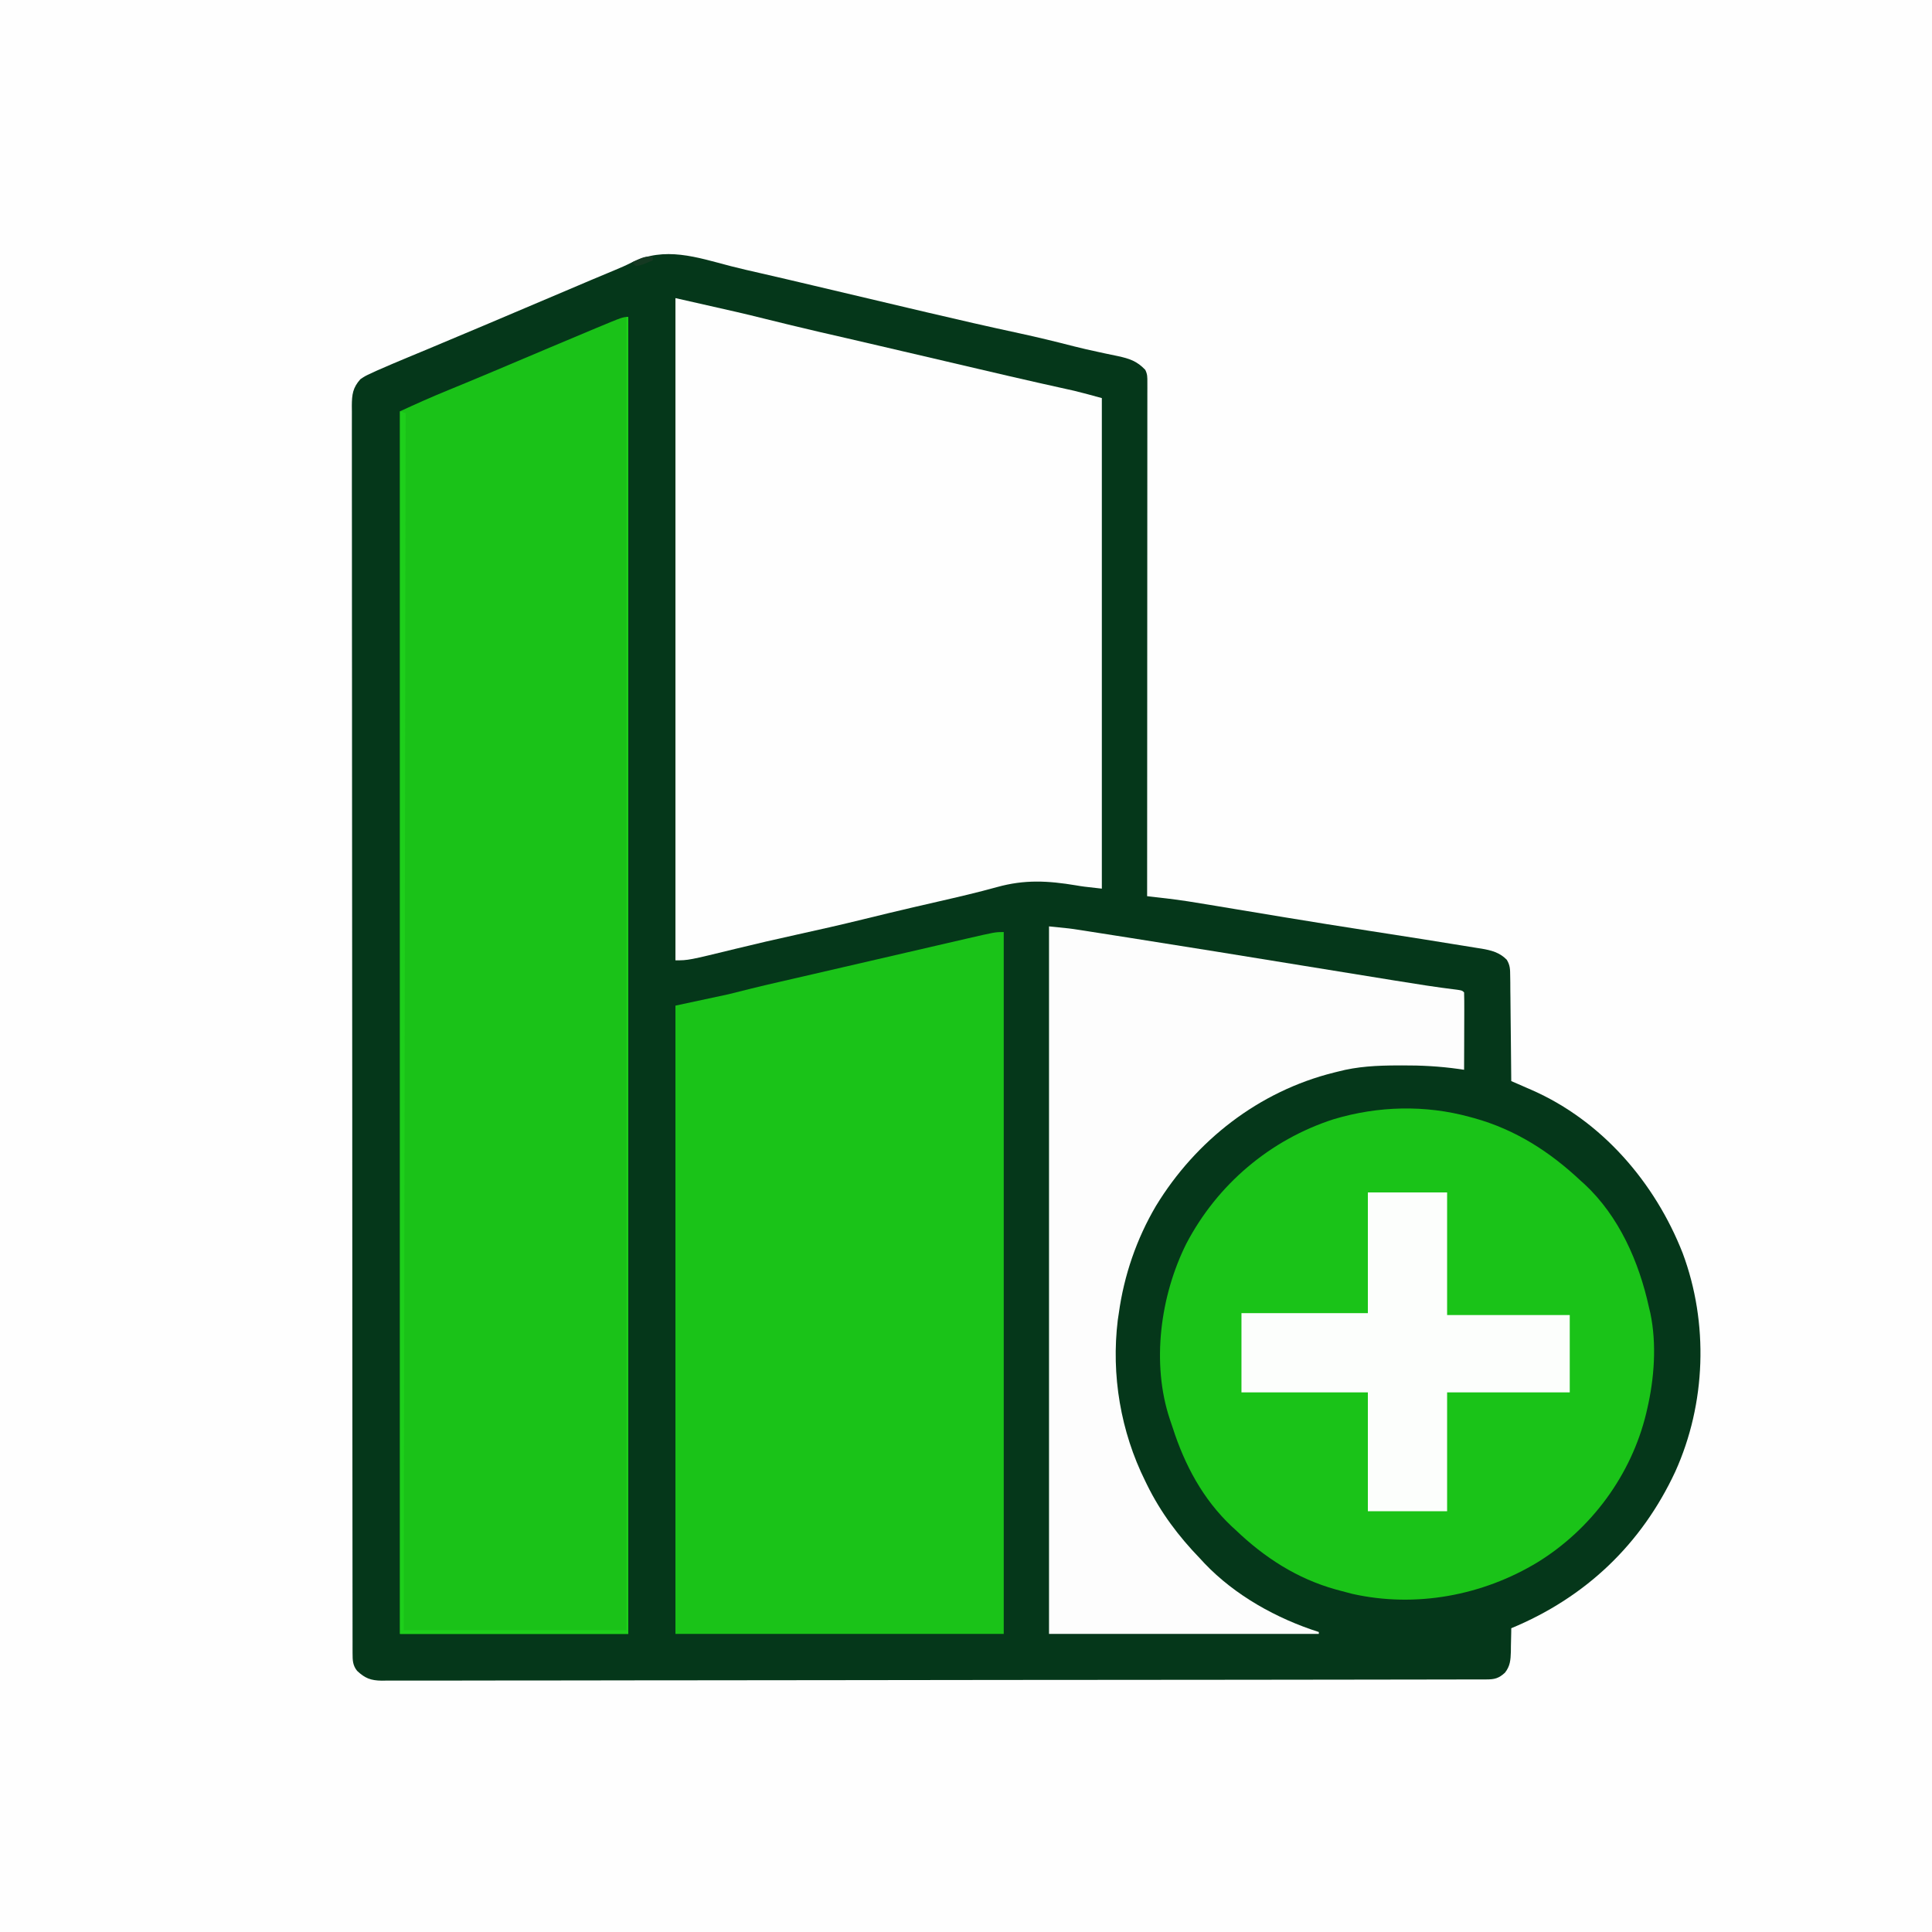 <?xml version="1.0" encoding="UTF-8"?>
<svg version="1.1" xmlns="http://www.w3.org/2000/svg" width="1024" height="1024">
<rect width="100%" height="100%" fill="#808080" stroke="none"/>
<path d="M0 0 C337.92 0 675.84 0 1024 0 C1024 337.92 1024 675.84 1024 1024 C686.08 1024 348.16 1024 0 1024 C0 686.08 0 348.16 0 0 Z " fill="#FEFEFE" transform="translate(0,0)"/>
<path d="M0 0 C5.336 1.367 10.702 2.591 16.074 3.807 C25.386 5.938 34.685 8.119 43.978 10.327 C60.548 14.263 77.123 18.177 93.702 22.073 C97.148 22.883 100.594 23.694 104.039 24.507 C120.256 28.332 136.49 32.047 152.78 35.549 C162.483 37.644 172.104 39.984 181.715 42.463 C186.02 43.556 190.34 44.533 194.684 45.463 C195.864 45.719 197.044 45.976 198.26 46.24 C200.533 46.729 202.808 47.205 205.087 47.664 C211.266 49.006 215.24 50.305 219.637 54.932 C220.839 57.335 220.761 58.819 220.76 61.504 C220.762 62.473 220.764 63.442 220.766 64.44 C220.763 65.512 220.76 66.584 220.757 67.688 C220.758 69.387 220.758 69.387 220.76 71.121 C220.761 74.943 220.756 78.765 220.75 82.586 C220.749 85.316 220.75 88.045 220.751 90.774 C220.751 96.664 220.748 102.553 220.742 108.442 C220.734 116.957 220.732 125.472 220.73 133.988 C220.728 147.802 220.722 161.616 220.712 175.43 C220.703 188.851 220.696 202.273 220.692 215.694 C220.691 216.935 220.691 216.935 220.691 218.2 C220.69 222.348 220.688 226.496 220.687 230.644 C220.677 265.073 220.659 299.502 220.637 333.932 C221.773 334.062 222.91 334.193 224.08 334.327 C225.603 334.503 227.125 334.68 228.648 334.857 C229.766 334.985 229.766 334.985 230.906 335.115 C238.47 335.996 245.964 337.207 253.473 338.471 C254.946 338.715 256.418 338.96 257.891 339.204 C260.996 339.718 264.1 340.235 267.203 340.754 C275.386 342.121 283.572 343.473 291.758 344.826 C292.981 345.028 292.981 345.028 294.228 345.235 C308.832 347.649 323.448 349.974 338.074 352.244 C368.514 356.988 368.514 356.988 382.657 359.292 C384.491 359.589 386.326 359.883 388.162 360.173 C390.662 360.569 393.159 360.977 395.656 361.389 C396.382 361.501 397.107 361.613 397.855 361.729 C402.999 362.597 407.59 363.787 411.278 367.651 C413.039 370.606 413.034 372.645 413.069 376.077 C413.089 377.318 413.109 378.559 413.129 379.838 C413.136 381.187 413.142 382.536 413.148 383.885 C413.165 385.269 413.183 386.653 413.203 388.038 C413.25 391.674 413.28 395.311 413.306 398.947 C413.336 402.661 413.383 406.374 413.428 410.088 C413.514 417.369 413.581 424.65 413.637 431.932 C414.84 432.453 416.044 432.975 417.284 433.512 C418.897 434.218 420.509 434.924 422.121 435.631 C422.91 435.972 423.7 436.313 424.513 436.665 C461.725 453.029 489.818 485.717 504.5 523.133 C518.314 560.197 516.884 602.852 500.566 638.936 C482.617 677.483 452.962 705.638 413.637 721.932 C413.631 722.793 413.631 722.793 413.624 723.672 C413.591 726.301 413.521 728.928 413.449 731.557 C413.443 732.46 413.438 733.364 413.432 734.295 C413.286 738.721 413.097 741.975 410.273 745.518 C406.978 748.535 404.751 749.056 400.444 749.063 C399.583 749.067 398.723 749.07 397.836 749.074 C396.888 749.073 395.94 749.072 394.964 749.071 C393.954 749.074 392.945 749.077 391.905 749.08 C388.49 749.089 385.074 749.091 381.659 749.092 C379.199 749.097 376.738 749.102 374.278 749.108 C368.205 749.12 362.131 749.128 356.058 749.134 C348.786 749.141 341.514 749.153 334.242 749.166 C315.829 749.198 297.416 749.218 279.003 749.235 C274.017 749.24 269.032 749.245 264.046 749.25 C233.109 749.281 202.172 749.308 171.236 749.325 C164.067 749.329 156.898 749.333 149.729 749.337 C148.838 749.337 147.948 749.338 147.03 749.338 C118.143 749.355 89.257 749.393 60.37 749.444 C30.683 749.496 0.996 749.529 -28.691 749.536 C-32.882 749.537 -37.072 749.538 -41.263 749.54 C-42.088 749.54 -42.913 749.54 -43.763 749.541 C-57.05 749.545 -70.336 749.57 -83.623 749.603 C-96.972 749.635 -110.321 749.645 -123.671 749.632 C-131.606 749.625 -139.54 749.635 -147.475 749.669 C-153.394 749.693 -159.313 749.685 -165.232 749.665 C-167.631 749.662 -170.03 749.669 -172.429 749.687 C-175.682 749.71 -178.934 749.696 -182.187 749.673 C-183.125 749.688 -184.064 749.704 -185.031 749.72 C-190.796 749.629 -193.877 748.488 -198.092 744.511 C-200.436 741.599 -200.489 738.825 -200.492 735.244 C-200.495 734.273 -200.499 733.302 -200.502 732.301 C-200.501 731.229 -200.499 730.157 -200.498 729.053 C-200.5 727.914 -200.502 726.774 -200.505 725.6 C-200.51 722.417 -200.511 719.235 -200.51 716.053 C-200.511 712.598 -200.516 709.143 -200.522 705.688 C-200.531 698.827 -200.535 691.967 -200.537 685.106 C-200.54 676.891 -200.549 668.677 -200.558 660.463 C-200.578 640.608 -200.589 620.752 -200.598 600.897 C-200.602 591.509 -200.607 582.12 -200.612 572.732 C-200.63 540.608 -200.645 508.484 -200.653 476.36 C-200.653 474.343 -200.654 472.326 -200.654 470.308 C-200.654 469.308 -200.655 468.308 -200.655 467.277 C-200.656 462.208 -200.657 457.14 -200.658 452.071 C-200.659 451.065 -200.659 450.059 -200.659 449.023 C-200.667 416.395 -200.691 383.766 -200.723 351.138 C-200.757 316.66 -200.777 282.181 -200.78 247.702 C-200.781 243.92 -200.781 240.137 -200.782 236.355 C-200.782 235.423 -200.782 234.492 -200.782 233.532 C-200.784 218.523 -200.8 203.514 -200.821 188.505 C-200.841 173.429 -200.846 158.352 -200.837 143.276 C-200.832 134.312 -200.838 125.348 -200.859 116.385 C-200.873 110.402 -200.872 104.42 -200.859 98.437 C-200.852 95.025 -200.851 91.613 -200.868 88.201 C-200.883 84.53 -200.874 80.859 -200.858 77.188 C-200.868 76.123 -200.879 75.058 -200.889 73.961 C-200.833 67.976 -200.386 64.474 -196.363 59.932 C-193.82 58.233 -193.82 58.233 -190.953 56.912 C-189.886 56.415 -188.818 55.918 -187.718 55.406 C-182.145 52.957 -176.554 50.564 -170.926 48.244 C-168.897 47.401 -166.869 46.557 -164.841 45.712 C-163.379 45.104 -161.918 44.495 -160.456 43.888 C-150.763 39.856 -141.095 35.767 -131.426 31.682 C-130.005 31.082 -130.005 31.082 -128.556 30.47 C-112.811 23.821 -97.078 17.146 -81.354 10.45 C-79.804 9.79 -78.253 9.131 -76.703 8.471 C-75.606 8.003 -75.606 8.003 -74.486 7.527 C-70.221 5.713 -65.945 3.928 -61.66 2.162 C-58.628 0.907 -55.651 -0.378 -52.727 -1.869 C-34.969 -10.668 -18.131 -4.724 0 0 Z " fill="#05371A" transform="translate(387.363,141.068)"/>
<path d="M0 0 C0 230.34 0 460.68 0 698 C-39.93 698 -79.86 698 -121 698 C-121 484.16 -121 270.32 -121 50 C-112.535 46.093 -104.12 42.327 -95.5 38.812 C-92.964 37.771 -90.429 36.728 -87.895 35.684 C-87.211 35.402 -86.527 35.12 -85.823 34.83 C-75.919 30.738 -66.056 26.55 -56.188 22.375 C-52.313 20.737 -48.438 19.099 -44.562 17.461 C-43.639 17.071 -42.715 16.68 -41.764 16.278 C-34.411 13.171 -27.054 10.075 -19.688 7 C-18.783 6.621 -17.879 6.243 -16.948 5.853 C-2.892 0 -2.892 0 0 0 Z " fill="#1AC218" transform="translate(333,168)"/>
<path d="M0 0 C35.248 7.959 35.248 7.959 47.663 11.031 C51.521 11.985 55.382 12.928 59.242 13.871 C59.999 14.056 60.756 14.241 61.536 14.432 C71.254 16.801 81.004 19.028 90.755 21.255 C96.757 22.633 102.753 24.036 108.75 25.438 C110.004 25.73 111.257 26.023 112.549 26.325 C115.094 26.919 117.64 27.514 120.186 28.109 C127.707 29.866 135.229 31.621 142.751 33.375 C148.99 34.83 155.228 36.287 161.465 37.75 C171.766 40.163 182.067 42.575 192.391 44.891 C193.435 45.125 193.435 45.125 194.501 45.365 C197.846 46.115 201.191 46.862 204.537 47.604 C205.745 47.874 206.954 48.144 208.199 48.422 C209.249 48.655 210.3 48.888 211.382 49.128 C216.282 50.309 221.137 51.674 226 53 C226 138.8 226 224.6 226 313 C215.951 311.883 215.951 311.883 212.238 311.246 C197.394 308.784 185.076 308.104 170.467 312.166 C160.09 315.051 149.621 317.465 139.125 319.875 C135.355 320.743 131.586 321.613 127.816 322.484 C126.891 322.698 125.965 322.912 125.011 323.133 C116.678 325.064 108.369 327.085 100.062 329.125 C87.901 332.109 75.7 334.88 63.469 337.563 C53.01 339.858 42.589 342.267 32.188 344.812 C6.869 351 6.869 351 0 351 C0 235.17 0 119.34 0 0 Z " fill="#FEFEFE" transform="translate(358,158)"/>
<path d="M0 0 C0 122.76 0 245.52 0 372 C-57.42 372 -114.84 372 -174 372 C-174 262.11 -174 152.22 -174 39 C-160.14 36.03 -160.14 36.03 -146 33 C-140.041 31.534 -140.041 31.534 -134.091 30.028 C-129.217 28.788 -124.316 27.67 -119.414 26.547 C-117.085 26.011 -114.756 25.475 -112.426 24.939 C-111.783 24.792 -111.14 24.644 -110.477 24.491 C-101.941 22.528 -93.408 20.551 -84.874 18.577 C-78.847 17.183 -72.819 15.79 -66.791 14.397 C-61.595 13.197 -56.4 11.996 -51.206 10.793 C-46.099 9.612 -40.992 8.431 -35.885 7.252 C-33.962 6.808 -32.038 6.363 -30.115 5.917 C-27.436 5.297 -24.756 4.678 -22.076 4.06 C-21.302 3.88 -20.528 3.7 -19.73 3.515 C-4.462 0 -4.462 0 0 0 Z " fill="#1AC318" transform="translate(532,494)"/>
<path d="M0 0 C1.135 0.306 1.135 0.306 2.293 0.617 C24.295 6.743 42.461 18.447 59 34 C59.59 34.526 60.181 35.052 60.789 35.594 C79.161 52.659 89.772 76.946 95 101 C95.227 101.935 95.454 102.869 95.688 103.832 C99.17 120.352 97.825 138.653 94 155 C93.839 155.696 93.678 156.392 93.512 157.109 C85.657 189.708 64.491 218.422 36 236 C6.823 253.727 -28.769 260.32 -62.299 252.766 C-64.544 252.213 -66.773 251.62 -69 251 C-70.007 250.727 -70.007 250.727 -71.034 250.449 C-91.483 244.742 -108.774 233.576 -124 219 C-124.735 218.328 -125.47 217.657 -126.227 216.965 C-141.415 202.609 -151.071 184.526 -157.407 164.834 C-157.905 163.293 -158.432 161.76 -158.965 160.23 C-168.835 130.619 -164.023 94.789 -150.234 67.194 C-133.811 35.802 -105.82 12.045 -72.062 1.188 C-48.577 -5.825 -23.678 -6.478 0 0 Z " fill="#1AC318" transform="translate(779,592)"/>
<path d="M0 0 C11.252 1.125 11.252 1.125 15.836 1.841 C17.403 2.084 17.403 2.084 19.002 2.332 C20.671 2.595 20.671 2.595 22.375 2.863 C23.579 3.051 24.784 3.239 26.025 3.432 C29.325 3.948 32.624 4.466 35.923 4.986 C38.019 5.316 40.115 5.644 42.211 5.973 C73.051 10.808 103.863 15.817 134.675 20.832 C148.475 23.079 162.276 25.318 176.08 27.543 C178.444 27.924 180.808 28.307 183.172 28.69 C194.257 30.486 205.325 32.266 216.476 33.601 C219 34 219 34 220 35 C220.089 38.03 220.115 41.037 220.098 44.066 C220.096 45.429 220.096 45.429 220.093 46.82 C220.088 49.734 220.075 52.648 220.062 55.562 C220.057 57.533 220.053 59.504 220.049 61.475 C220.038 66.316 220.021 71.158 220 76 C218.562 75.789 218.562 75.789 217.095 75.573 C207.05 74.167 197.2 73.635 187.062 73.688 C185.948 73.69 185.948 73.69 184.81 73.693 C173.922 73.738 163.576 74.192 153 77 C152.329 77.166 151.657 77.333 150.966 77.504 C111.275 87.404 77.805 113.458 56.666 148.192 C46.409 165.605 39.753 184.98 37 205 C36.817 206.208 36.634 207.416 36.445 208.66 C32.899 237.852 37.964 267.729 51 294 C51.307 294.63 51.613 295.259 51.929 295.908 C59.197 310.696 68.588 323.176 80 335 C80.789 335.852 81.578 336.704 82.391 337.582 C98.596 354.619 120.697 366.897 143 374 C143 374.33 143 374.66 143 375 C95.81 375 48.62 375 0 375 C0 251.25 0 127.5 0 0 Z " fill="#FDFDFD" transform="translate(556,491)"/>
<path d="M0 0 C13.86 0 27.72 0 42 0 C42 21.45 42 42.9 42 65 C63.45 65 84.9 65 107 65 C107 78.53 107 92.06 107 106 C85.55 106 64.1 106 42 106 C42 126.79 42 147.58 42 169 C28.14 169 14.28 169 0 169 C0 148.21 0 127.42 0 106 C-22.11 106 -44.22 106 -67 106 C-67 92.14 -67 78.28 -67 64 C-44.89 64 -22.78 64 0 64 C0 42.88 0 21.76 0 0 Z " fill="#FCFEFC" transform="translate(725,632)"/>
<path d="M0 0 C0.33 0 0.66 0 1 0 C1 230.34 1 460.68 1 698 C-38.93 698 -78.86 698 -120 698 C-120 484.16 -120 270.32 -120 50 C-119.01 50.33 -118.02 50.66 -117 51 C-117.33 263.85 -117.66 476.7 -118 696 C-79.06 696 -40.12 696 0 696 C0 466.32 0 236.64 0 0 Z " fill="#1ECF1B" transform="translate(332,168)"/>
<path d="M0 0 C0 0.66 0 1.32 0 2 C-6.309 4.629 -6.309 4.629 -9 5 C-9.66 4.34 -10.32 3.68 -11 3 C-4.5 0 -4.5 0 0 0 Z " fill="#153922" transform="translate(346,136)"/>
</svg>
